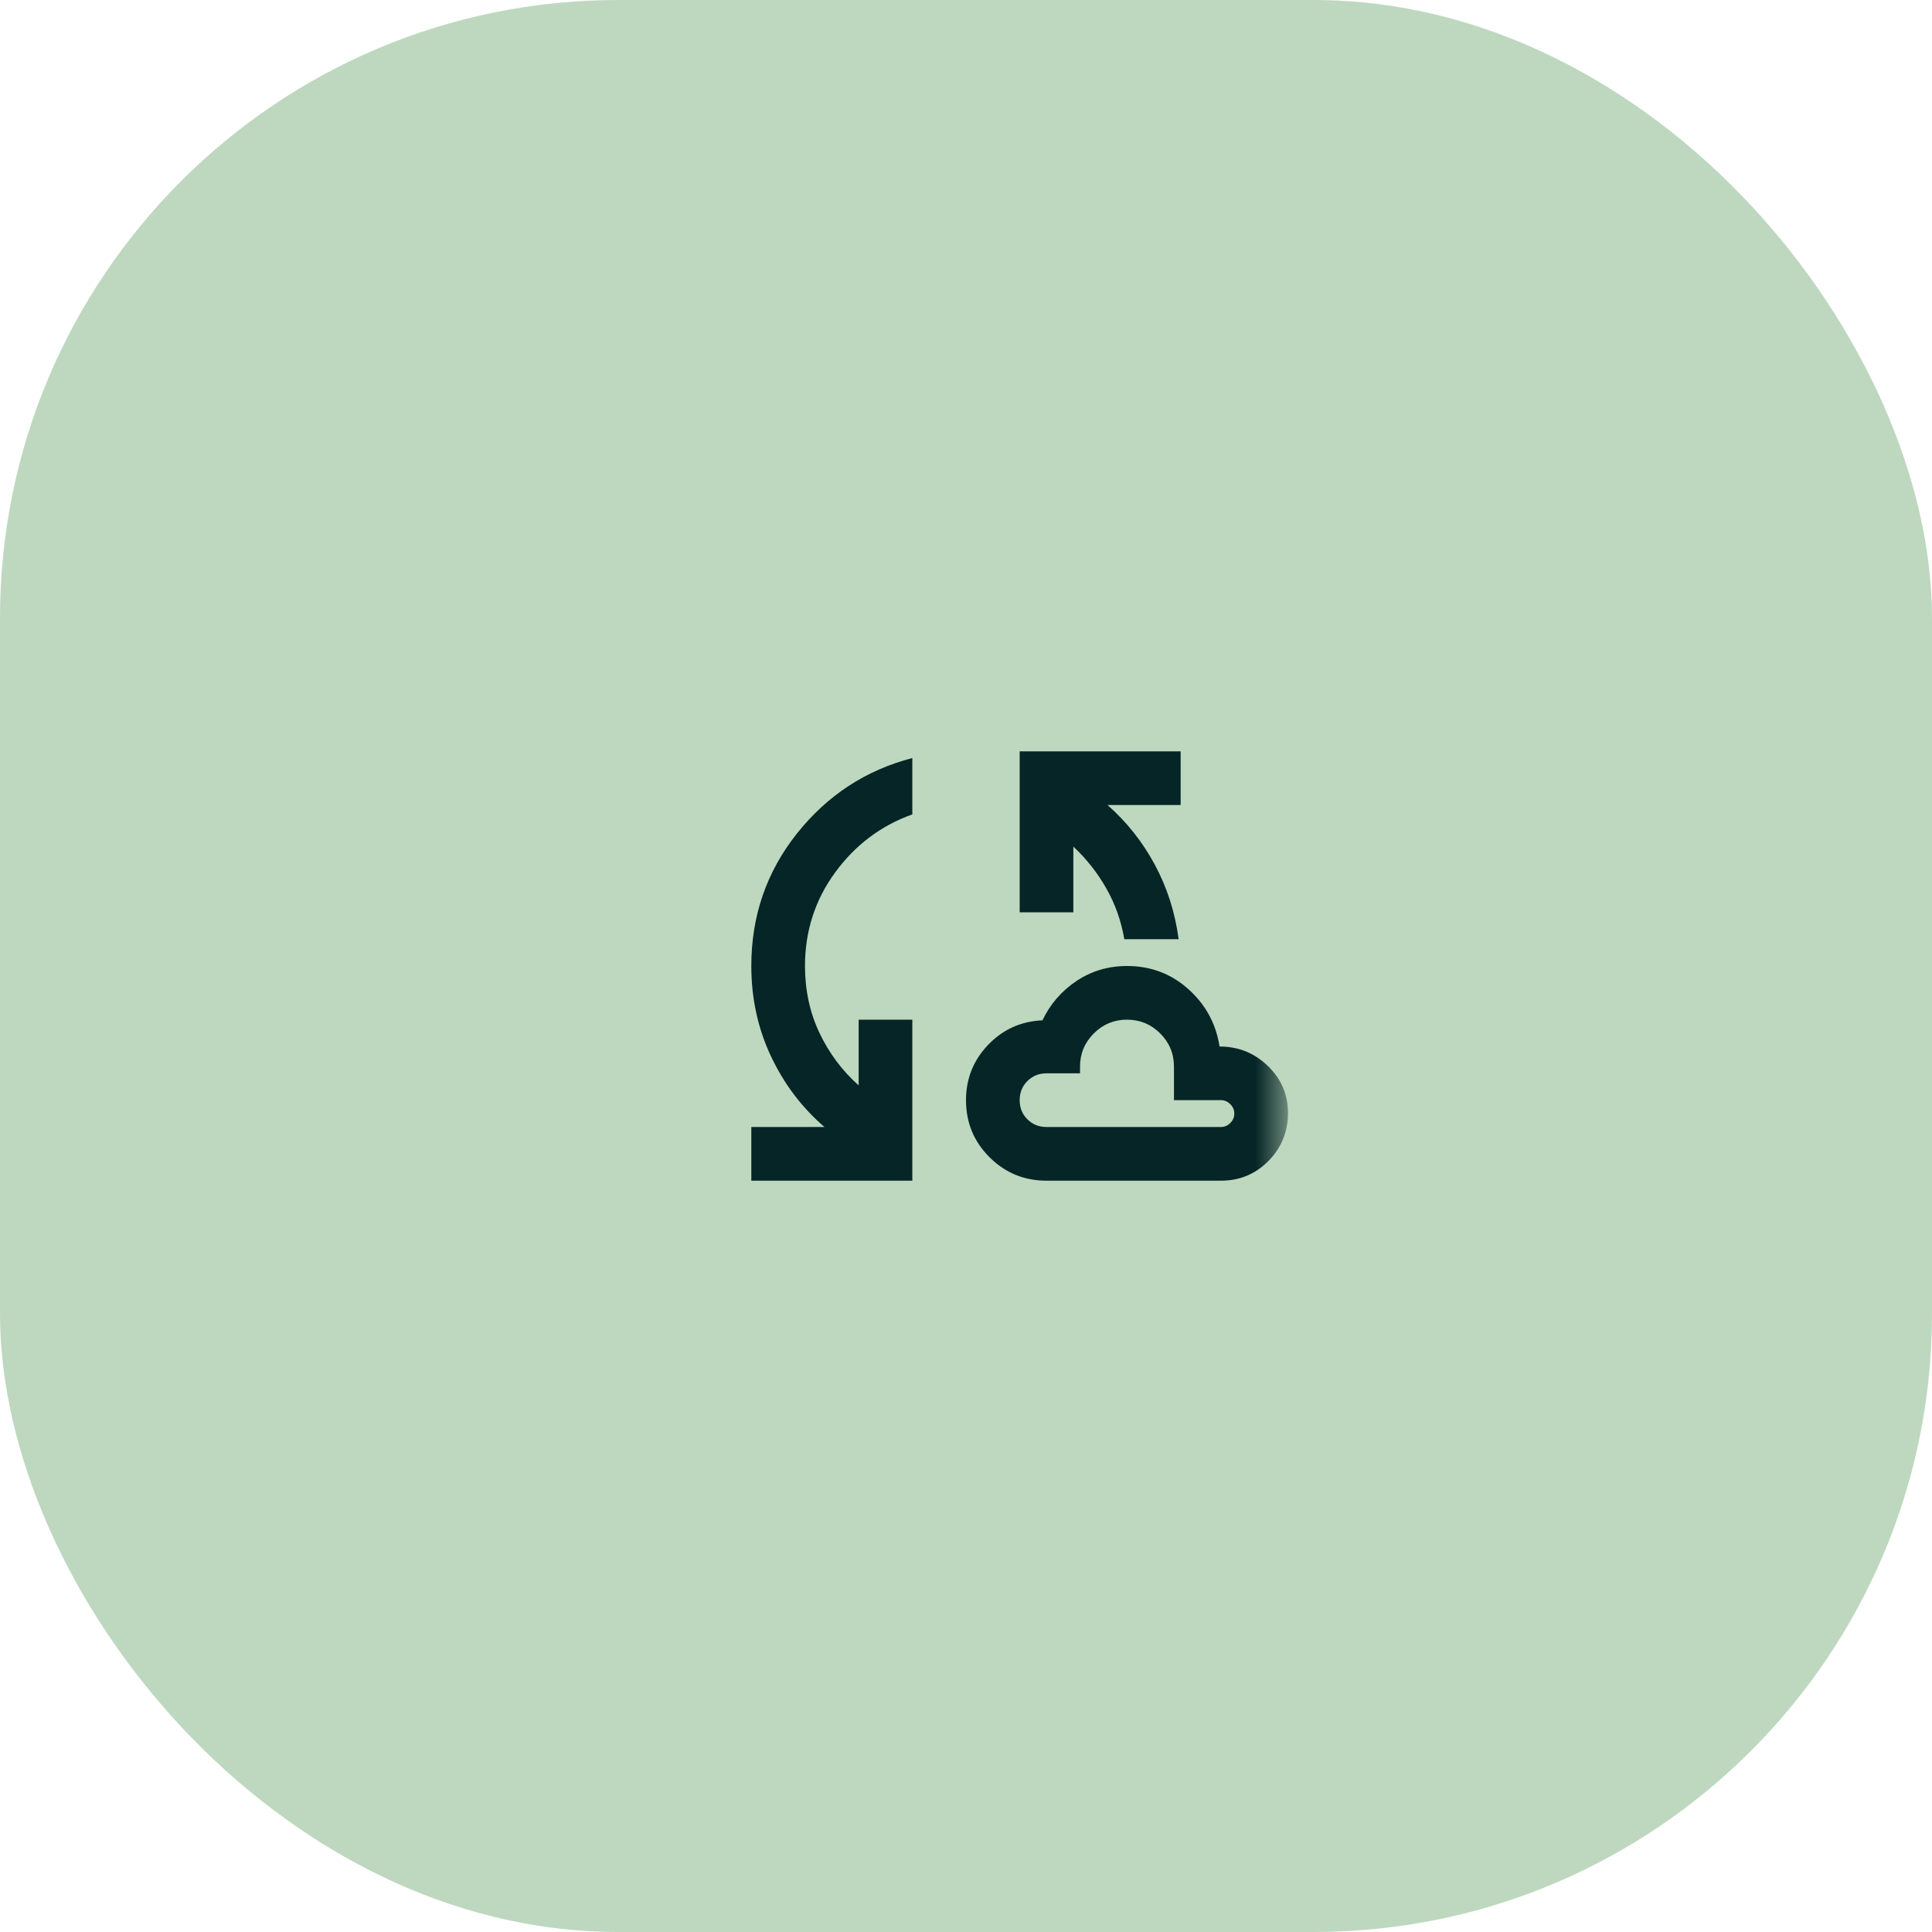 <svg width="50" height="50" viewBox="0 0 50 50" fill="none" xmlns="http://www.w3.org/2000/svg">
<g clip-path="url(#clip0_5221_10965)">
<rect width="50" height="50" rx="16" fill="#BED8C0"/>
<mask id="mask0_5221_10965" style="mask-type:alpha" maskUnits="userSpaceOnUse" x="16" y="16" width="18" height="18">
<rect x="16.667" y="16.667" width="16.667" height="16.667" fill="#D9D9D9"/>
</mask>
<g mask="url(#mask0_5221_10965)">
<path d="M19.444 30.556V29.167H21.337C20.746 28.657 20.284 28.044 19.948 27.326C19.612 26.609 19.444 25.834 19.444 25C19.444 23.704 19.838 22.561 20.625 21.571C21.412 20.582 22.407 19.931 23.611 19.618V21.076C22.801 21.366 22.135 21.866 21.614 22.578C21.094 23.29 20.833 24.097 20.833 25C20.833 25.625 20.957 26.201 21.206 26.728C21.455 27.254 21.794 27.709 22.222 28.09V26.389H23.611V30.556H19.444ZM27.083 30.556C26.505 30.556 26.013 30.353 25.608 29.948C25.202 29.543 25 29.051 25 28.472C25 27.917 25.191 27.439 25.573 27.04C25.955 26.641 26.424 26.43 26.979 26.406C27.176 25.99 27.468 25.651 27.856 25.39C28.244 25.13 28.68 25 29.167 25C29.78 25 30.31 25.2 30.755 25.599C31.201 25.998 31.47 26.493 31.562 27.084C32.048 27.084 32.465 27.251 32.812 27.587C33.16 27.923 33.333 28.328 33.333 28.802C33.333 29.288 33.165 29.702 32.83 30.043C32.494 30.385 32.083 30.556 31.597 30.556H27.083ZM29.097 24.306C29.016 23.831 28.86 23.391 28.628 22.986C28.397 22.581 28.113 22.222 27.778 21.91V23.611H26.389V19.445H30.555V20.834H28.663C29.161 21.273 29.569 21.788 29.887 22.379C30.205 22.969 30.411 23.611 30.503 24.306H29.097ZM27.083 29.167H31.597C31.69 29.167 31.771 29.132 31.84 29.063C31.91 28.993 31.944 28.912 31.944 28.82C31.944 28.727 31.91 28.646 31.84 28.576C31.771 28.507 31.69 28.472 31.597 28.472H30.382V27.604C30.382 27.269 30.263 26.982 30.026 26.745C29.789 26.508 29.502 26.389 29.167 26.389C28.831 26.389 28.545 26.508 28.308 26.745C28.07 26.982 27.951 27.269 27.951 27.604V27.778H27.083C26.887 27.778 26.722 27.845 26.589 27.978C26.455 28.111 26.389 28.276 26.389 28.472C26.389 28.669 26.455 28.834 26.589 28.967C26.722 29.1 26.887 29.167 27.083 29.167Z" fill="#062526"/>
</g>
</g>
<defs>
<clipPath id="clip0_5221_10965">
<rect width="50" height="50" fill="white"/>
</clipPath>
</defs>
</svg>
